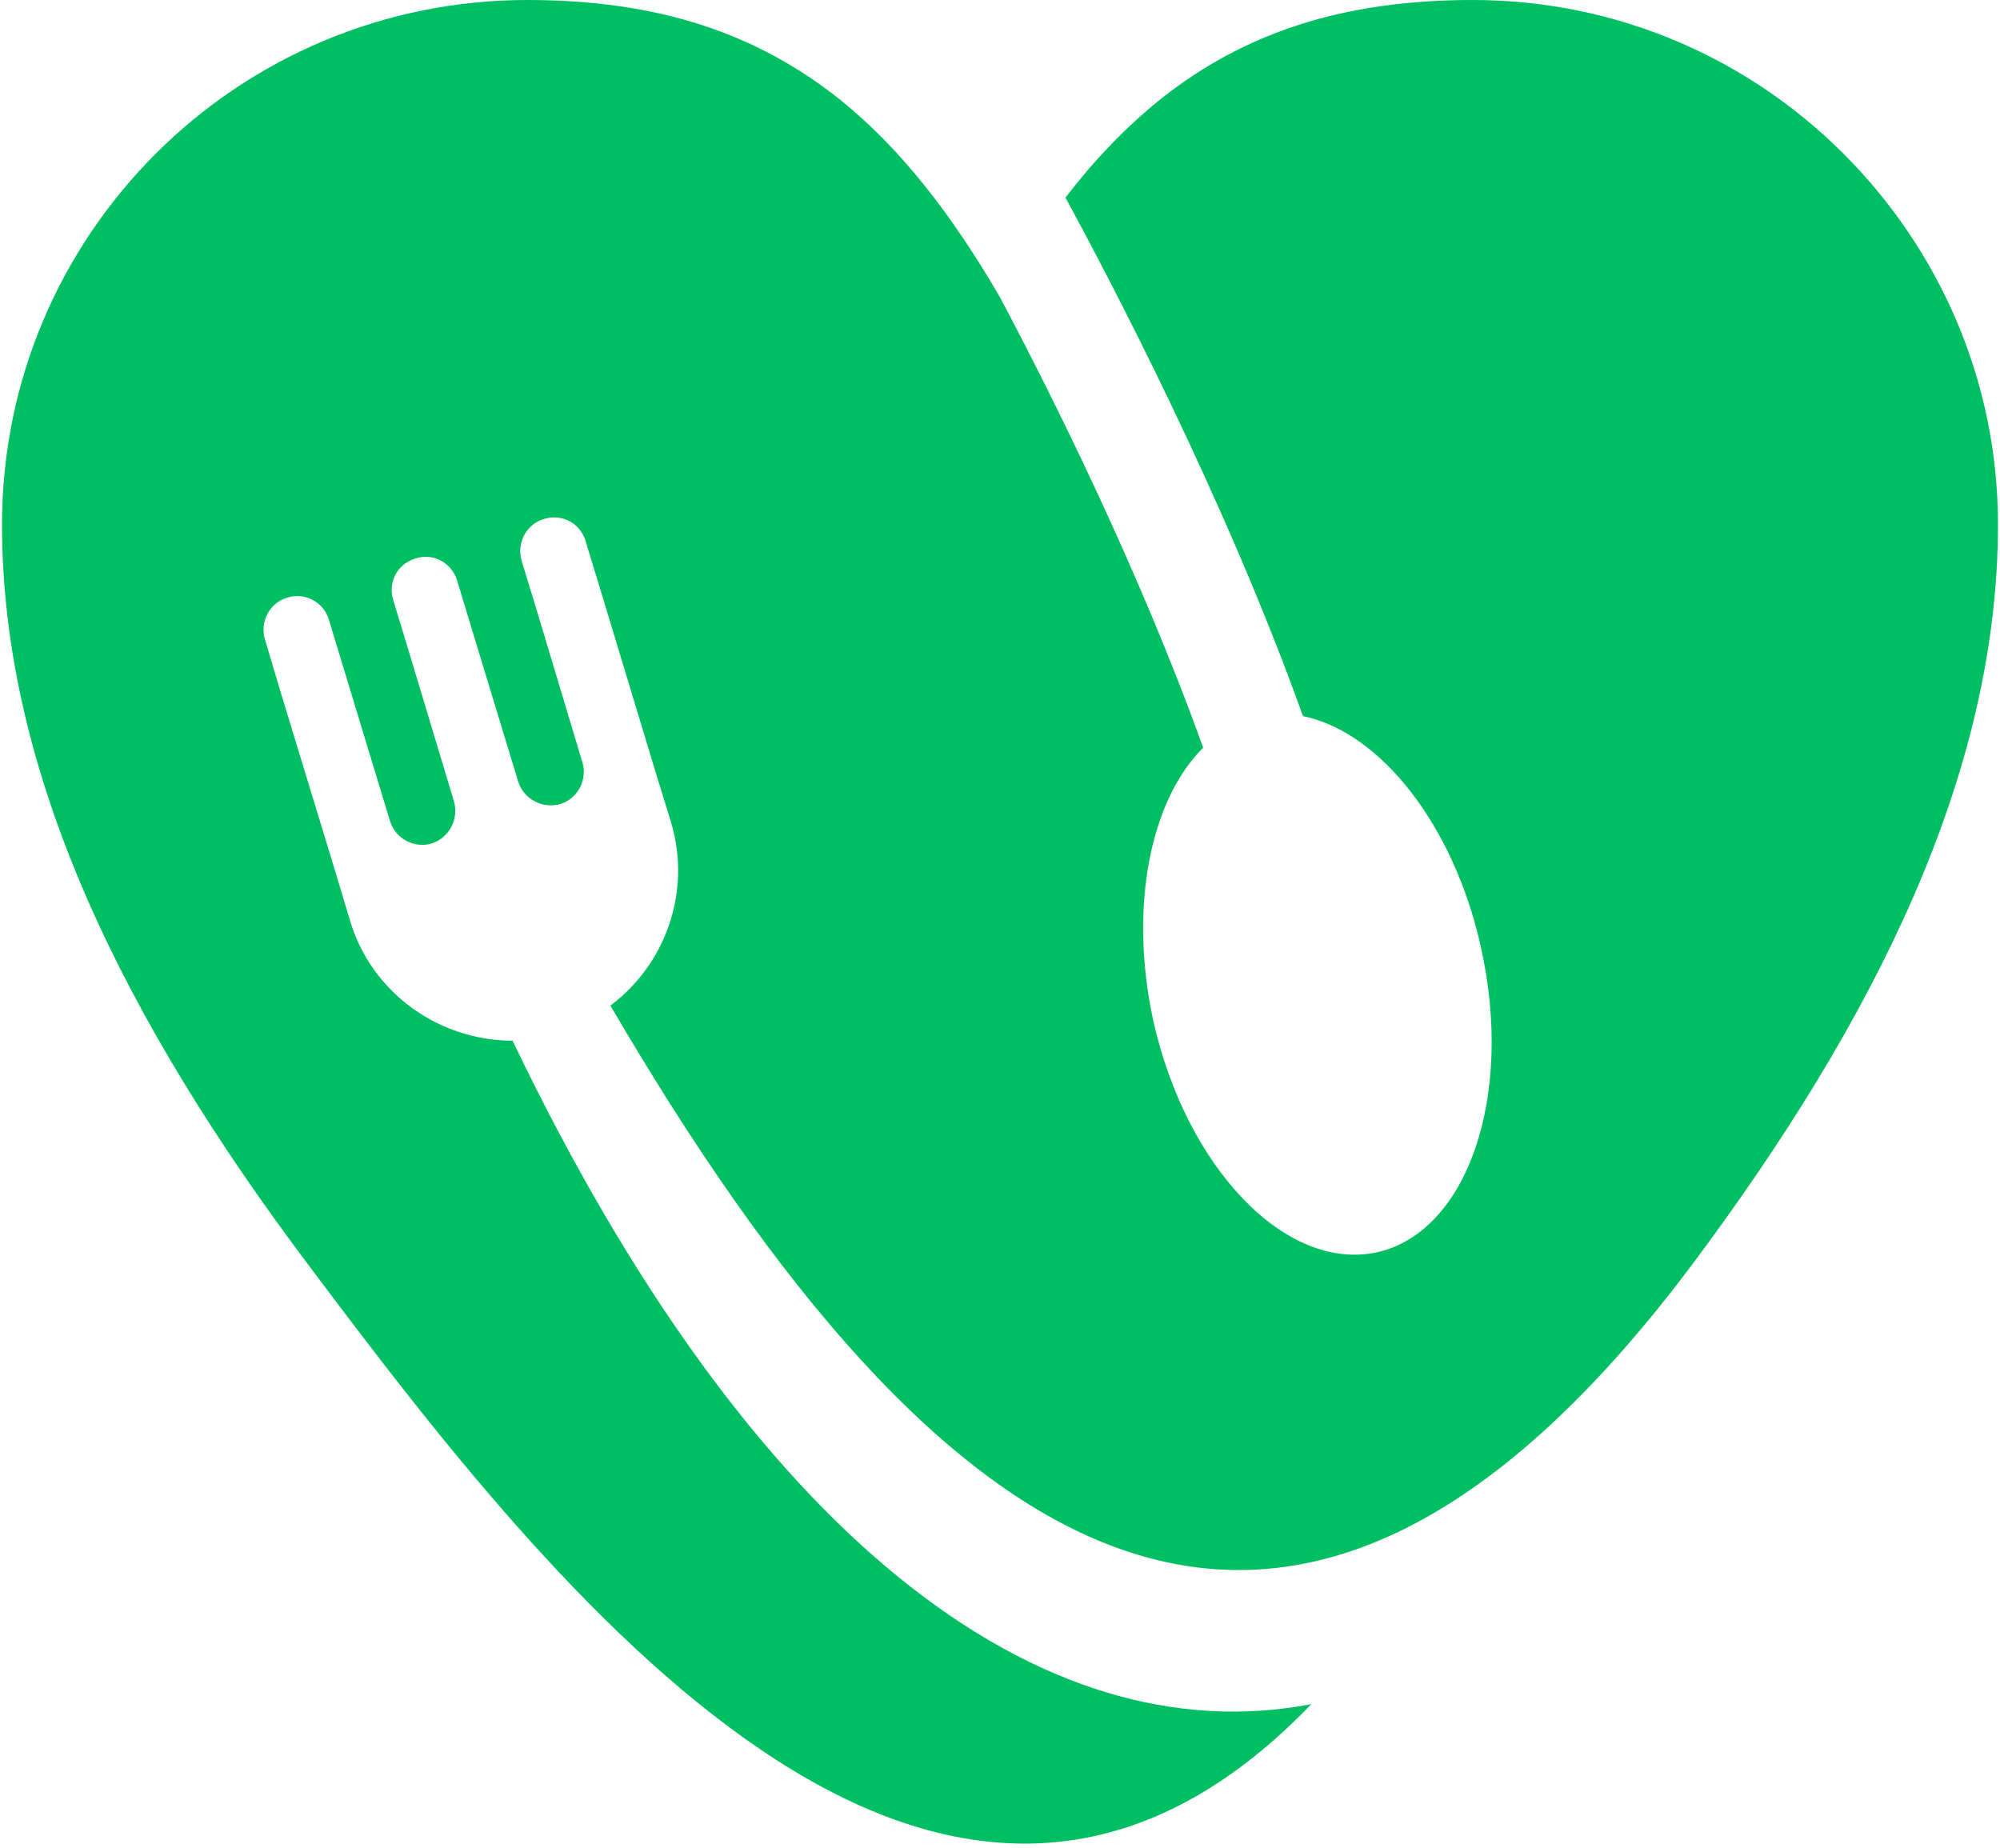 <svg xmlns="http://www.w3.org/2000/svg" xmlns:xlink="http://www.w3.org/1999/xlink" width="500" zoomAndPan="magnify" viewBox="0 0 375 346.5" height="462" preserveAspectRatio="xMidYMid meet" version="1.0"><defs><clipPath id="06f55495a8"><path d="M 0.27 0 L 374.73 0 L 374.73 346 L 0.27 346 Z M 0.27 0 " clip-rule="nonzero"/></clipPath></defs><g clip-path="url(#06f55495a8)"><path fill="#00bf63" d="M 187.426 55.613 C 197.305 74.176 213.773 107.258 225.598 140.191 C 215.719 149.996 211.602 169.98 216.242 191.387 C 222.453 219.082 241.168 238.539 258.23 234.797 C 275.148 230.98 283.906 205.531 277.691 177.688 C 272.602 154.562 258.68 137.195 244.309 134.277 C 229.641 93.336 208.234 52.617 199.773 37.051 C 205.238 29.938 211.004 23.953 217.363 18.785 C 233.082 6.211 251.645 0 276.121 0 C 303.289 0 327.84 11.004 345.652 28.816 C 363.469 46.629 374.621 71.18 374.621 98.352 C 374.621 145.055 351.566 191.238 317.211 237.195 C 241.016 338.762 176.125 294.152 114.449 188.543 C 124.777 180.832 129.719 167.211 125.824 154.188 L 123.055 145.207 L 112.801 111.301 L 109.809 101.492 C 108.836 98.125 105.391 96.254 102.023 97.301 C 98.656 98.277 96.785 101.867 97.832 105.238 L 100.824 115.043 L 109.207 142.961 C 110.184 146.18 108.312 149.77 105.094 150.742 C 101.723 151.719 98.207 149.848 97.16 146.551 L 88.699 118.711 L 85.707 108.828 C 84.734 105.609 81.289 103.59 77.922 104.711 C 74.555 105.684 72.684 109.129 73.73 112.496 L 76.727 122.375 L 85.109 150.219 C 86.082 153.59 84.211 157.105 80.918 158.152 C 77.699 159.129 74.105 157.254 73.133 153.961 L 64.676 126.117 L 61.68 116.238 C 60.707 112.871 57.113 111 53.895 112.047 C 50.527 113.02 48.656 116.613 49.703 119.98 L 52.625 129.785 L 62.953 163.691 L 65.648 172.676 C 69.766 186.371 82.488 195.129 96.109 195.129 C 140.719 288.238 195.133 329.258 245.883 319.527 C 176.348 391.754 103.297 297.82 58.012 237.418 C 23.285 191.312 0.379 145.129 0.379 98.352 C 0.379 71.18 11.383 46.629 29.195 28.816 C 47.012 11.004 71.711 0 98.879 0 C 123.355 0 141.918 6.211 157.637 18.785 C 168.938 27.918 178.445 40.195 187.426 55.613 Z M 187.426 55.613 " fill-opacity="1" fill-rule="nonzero"/></g></svg>